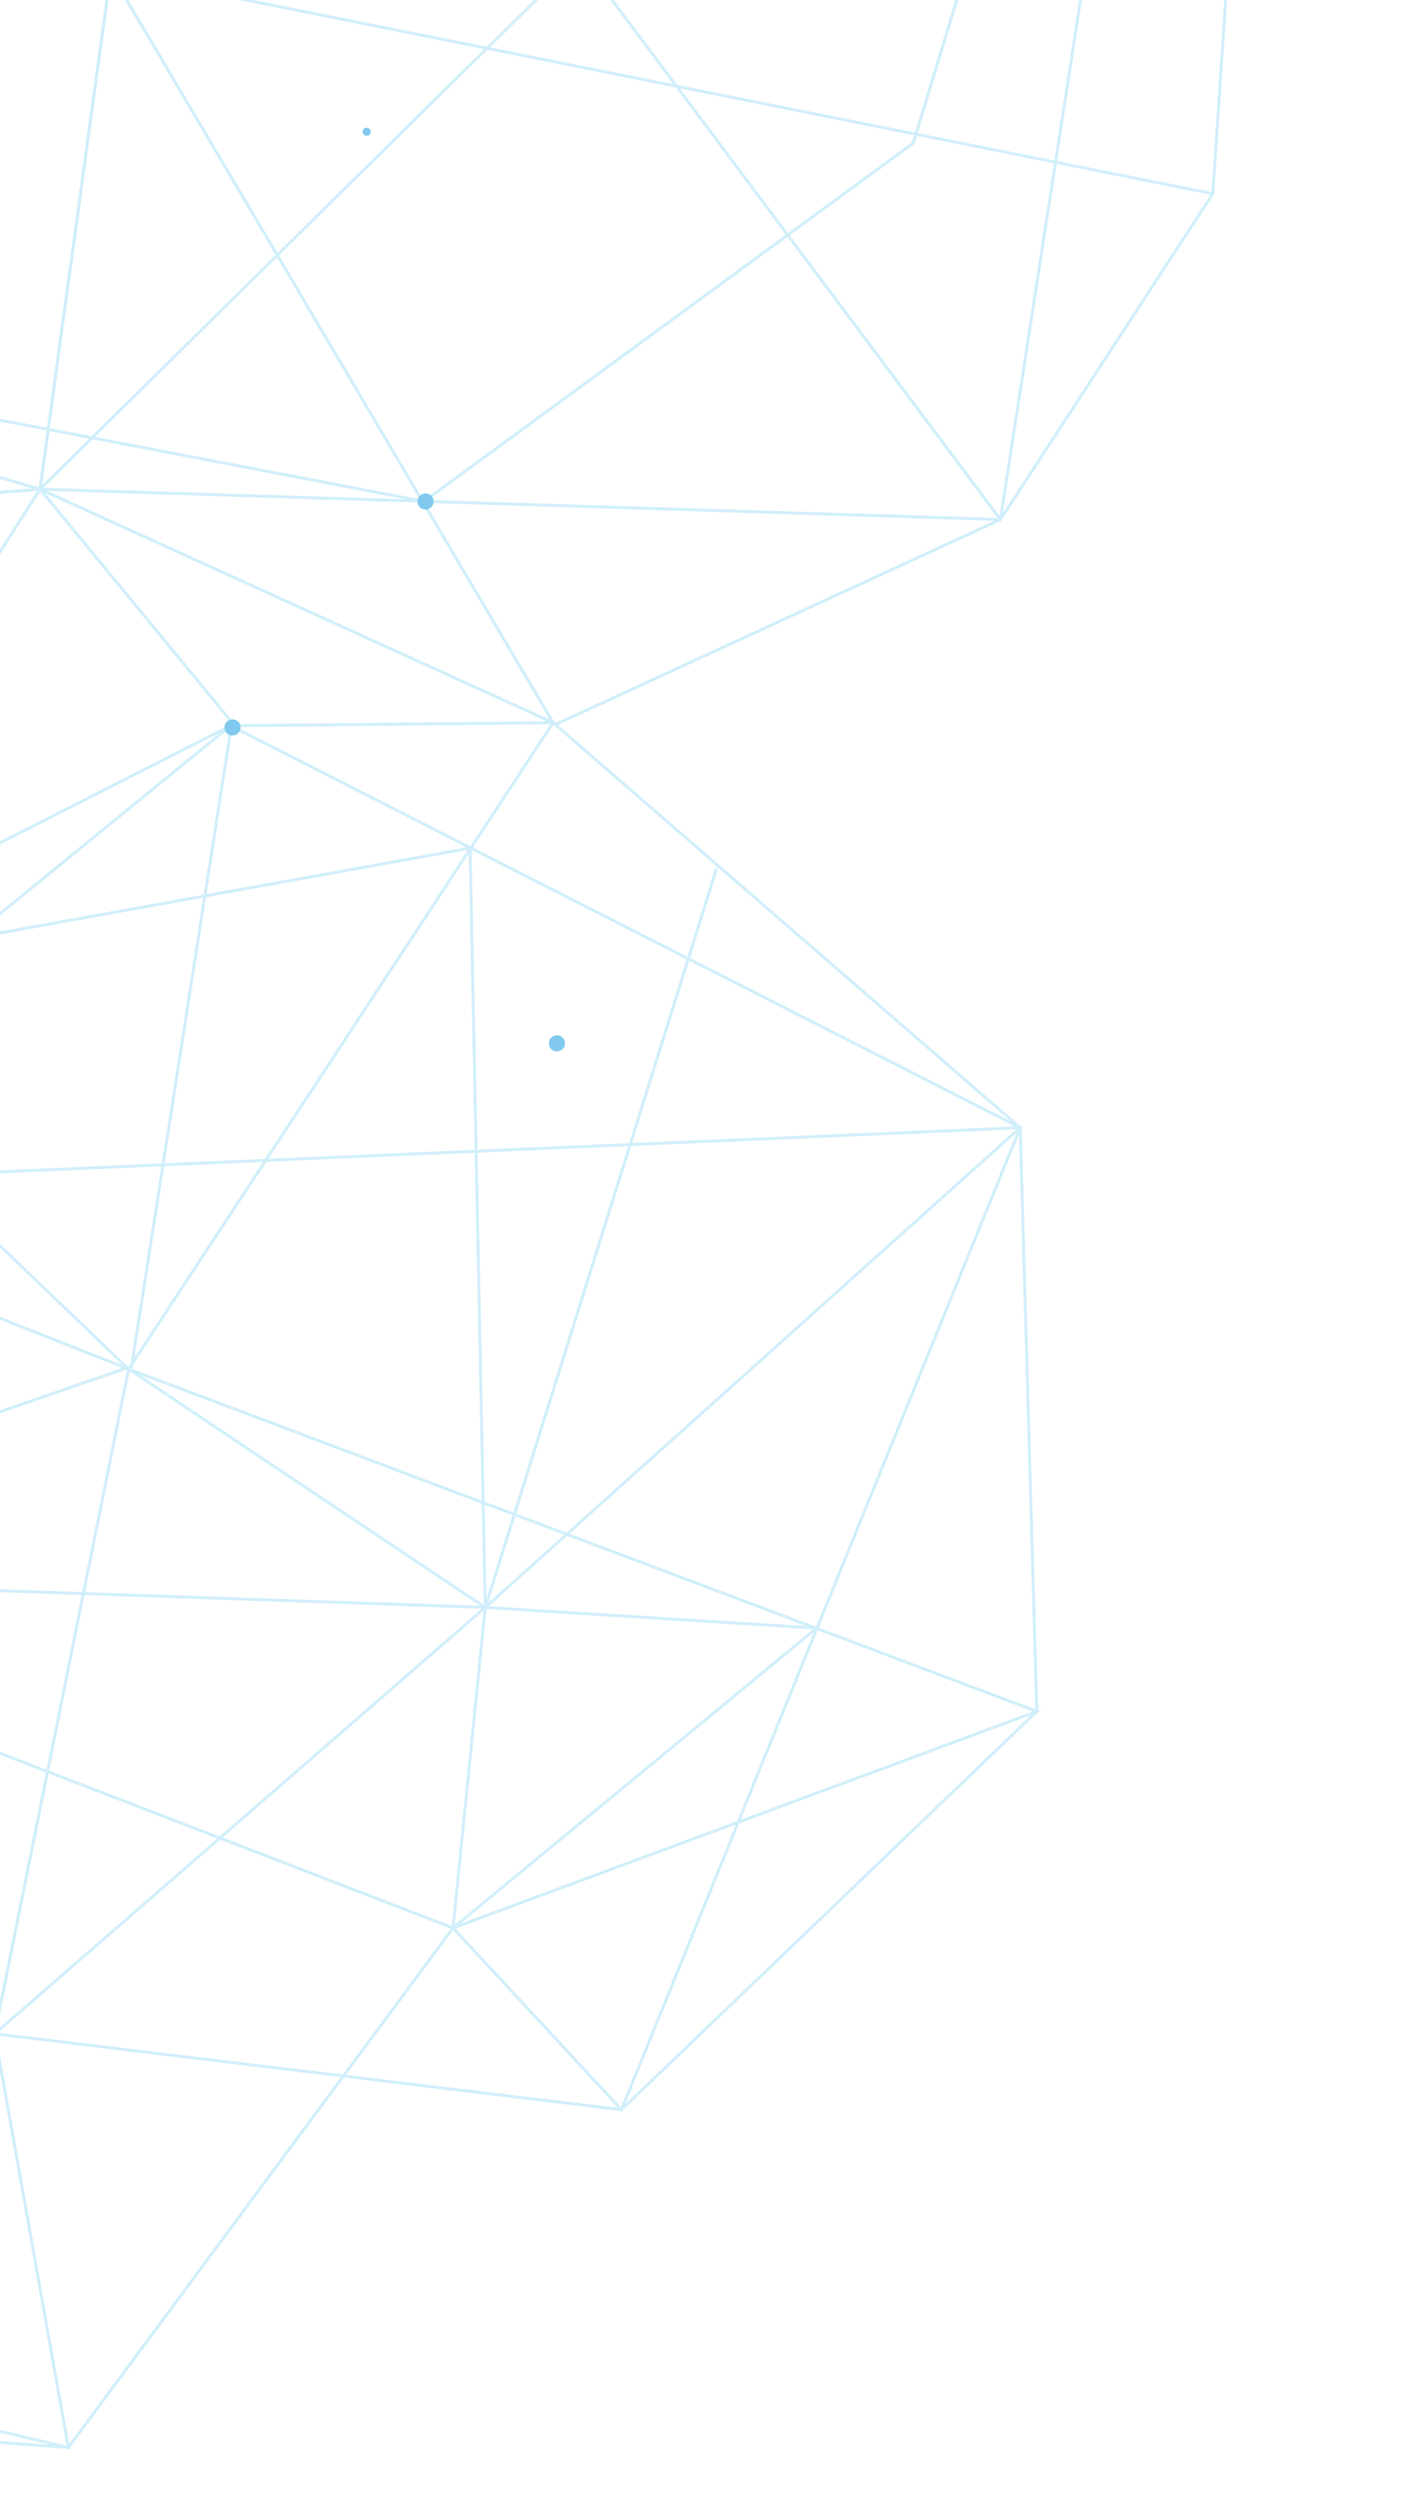 <?xml version="1.0" encoding="utf-8"?>
<!-- Generator: Adobe Illustrator 19.2.1, SVG Export Plug-In . SVG Version: 6.00 Build 0)  -->
<svg version="1.1" id="Isolation_Mode" xmlns="http://www.w3.org/2000/svg" xmlns:xlink="http://www.w3.org/1999/xlink" x="0px"
	 y="0px" viewBox="0 0 608.9 1086.5" style="enable-background:new 0 0 608.9 1086.5;" xml:space="preserve">
<style type="text/css">
	.st0{opacity:0.18;}
	.st1{fill:none;stroke:#00A4E4;stroke-width:1.298;stroke-miterlimit:10;}
	.st2{fill:#81C9EF;}
</style>
<g class="st0">
	<polygon class="st1" points="17.4,212.6 241.8,314.7 434.8,225.8 527.1,84.2 536.6,-58.7 480.6,-212.9 310.4,-326.7 123,-191.3 
		48.1,-11.8 	"/>
	<polygon class="st1" points="-320.5,675.7 -200.7,682.9 57.2,593.8 100.8,313.9 17.4,212.6 -248.1,135.1 -324.8,239.8 -611.8,339 	
		"/>
	<polygon class="st1" points="55.9,595 -145.3,515.6 -319.7,677.8 -369.8,848.9 -328.9,978.5 -234.7,1044.1 29.7,1063.7 
		196.9,837.9 210.9,698.6 	"/>
	<polygon class="st1" points="443.4,490.1 240.4,314.1 100.2,315.4 -119.4,427 -201.2,684.4 -2.3,883.9 270.1,916.9 450.6,743.8 	
		"/>
	<polyline class="st1" points="347.4,-112.9 17.4,212.6 48.1,-11.8 240.4,314.1 55.9,595 450.6,743.8 196.9,837.9 270.1,916.9 
		443.4,490.1 -145.3,515.6 -2.3,883.9 -234.7,1044.1 -201.2,684.4 210.9,698.6 443.4,490.1 100.2,315.4 -145.3,515.6 -324.8,239.8 
		17.4,212.6 434.8,225.8 479.4,-63.4 48.1,-11.8 527.1,84.2 	"/>
	<polyline class="st1" points="-248.1,135.1 184.3,217.9 396.9,62.2 480.6,-212.9 123,-191.3 434.8,225.8 	"/>
	<polyline class="st1" points="-346.9,328.4 -119.4,427 -133.6,174.9 -498.5,437.6 -201.2,684.4 -369.8,848.9 -2.3,883.9 
		210.9,698.6 204.3,368.6 -119.4,427 -498.5,437.6 	"/>
	<polyline class="st1" points="17.4,212.6 -119.4,427 55.9,595 -2.3,883.9 29.7,1063.7 -328.9,978.5 -201.2,684.4 196.9,837.9 
		354.9,707.6 210.9,698.6 311.4,377.6 	"/>
</g>
<path class="st2" d="M-66.3,552.5c-0.9-0.4-1.3-1.4-1-2.3c0.4-0.9,1.4-1.3,2.3-1c0.9,0.4,1.3,1.4,1,2.3
	C-64.4,552.4-65.4,552.9-66.3,552.5z"/>
<path class="st2" d="M99.7,319.4c-1.8-0.7-2.6-2.8-1.9-4.6c0.7-1.8,2.8-2.6,4.6-1.9c1.8,0.7,2.6,2.8,1.9,4.6
	C103.5,319.3,101.4,320.1,99.7,319.4z"/>
<path class="st2" d="M183.6,221.2c-1.8-0.7-2.6-2.8-1.9-4.6c0.7-1.8,2.8-2.6,4.6-1.9c1.8,0.7,2.6,2.8,1.9,4.6
	C187.4,221.1,185.4,221.9,183.6,221.2z"/>
<path class="st2" d="M-45.9,513.6c-1.8-0.7-2.6-2.8-1.9-4.6c0.7-1.8,2.8-2.6,4.6-1.9c1.8,0.7,2.6,2.8,1.9,4.6
	C-42.1,513.5-44.1,514.3-45.9,513.6z"/>
<path class="st2" d="M240.7,456.7c-1.8-0.7-2.6-2.8-1.9-4.6c0.7-1.8,2.8-2.6,4.6-1.9c1.8,0.7,2.6,2.8,1.9,4.6
	C244.6,456.5,242.5,457.4,240.7,456.7z"/>
<path class="st2" d="M158.7,58.9c-0.9-0.4-1.3-1.4-1-2.3c0.4-0.9,1.4-1.3,2.3-1c0.9,0.4,1.3,1.4,1,2.3
	C160.6,58.9,159.6,59.3,158.7,58.9z"/>
</svg>
